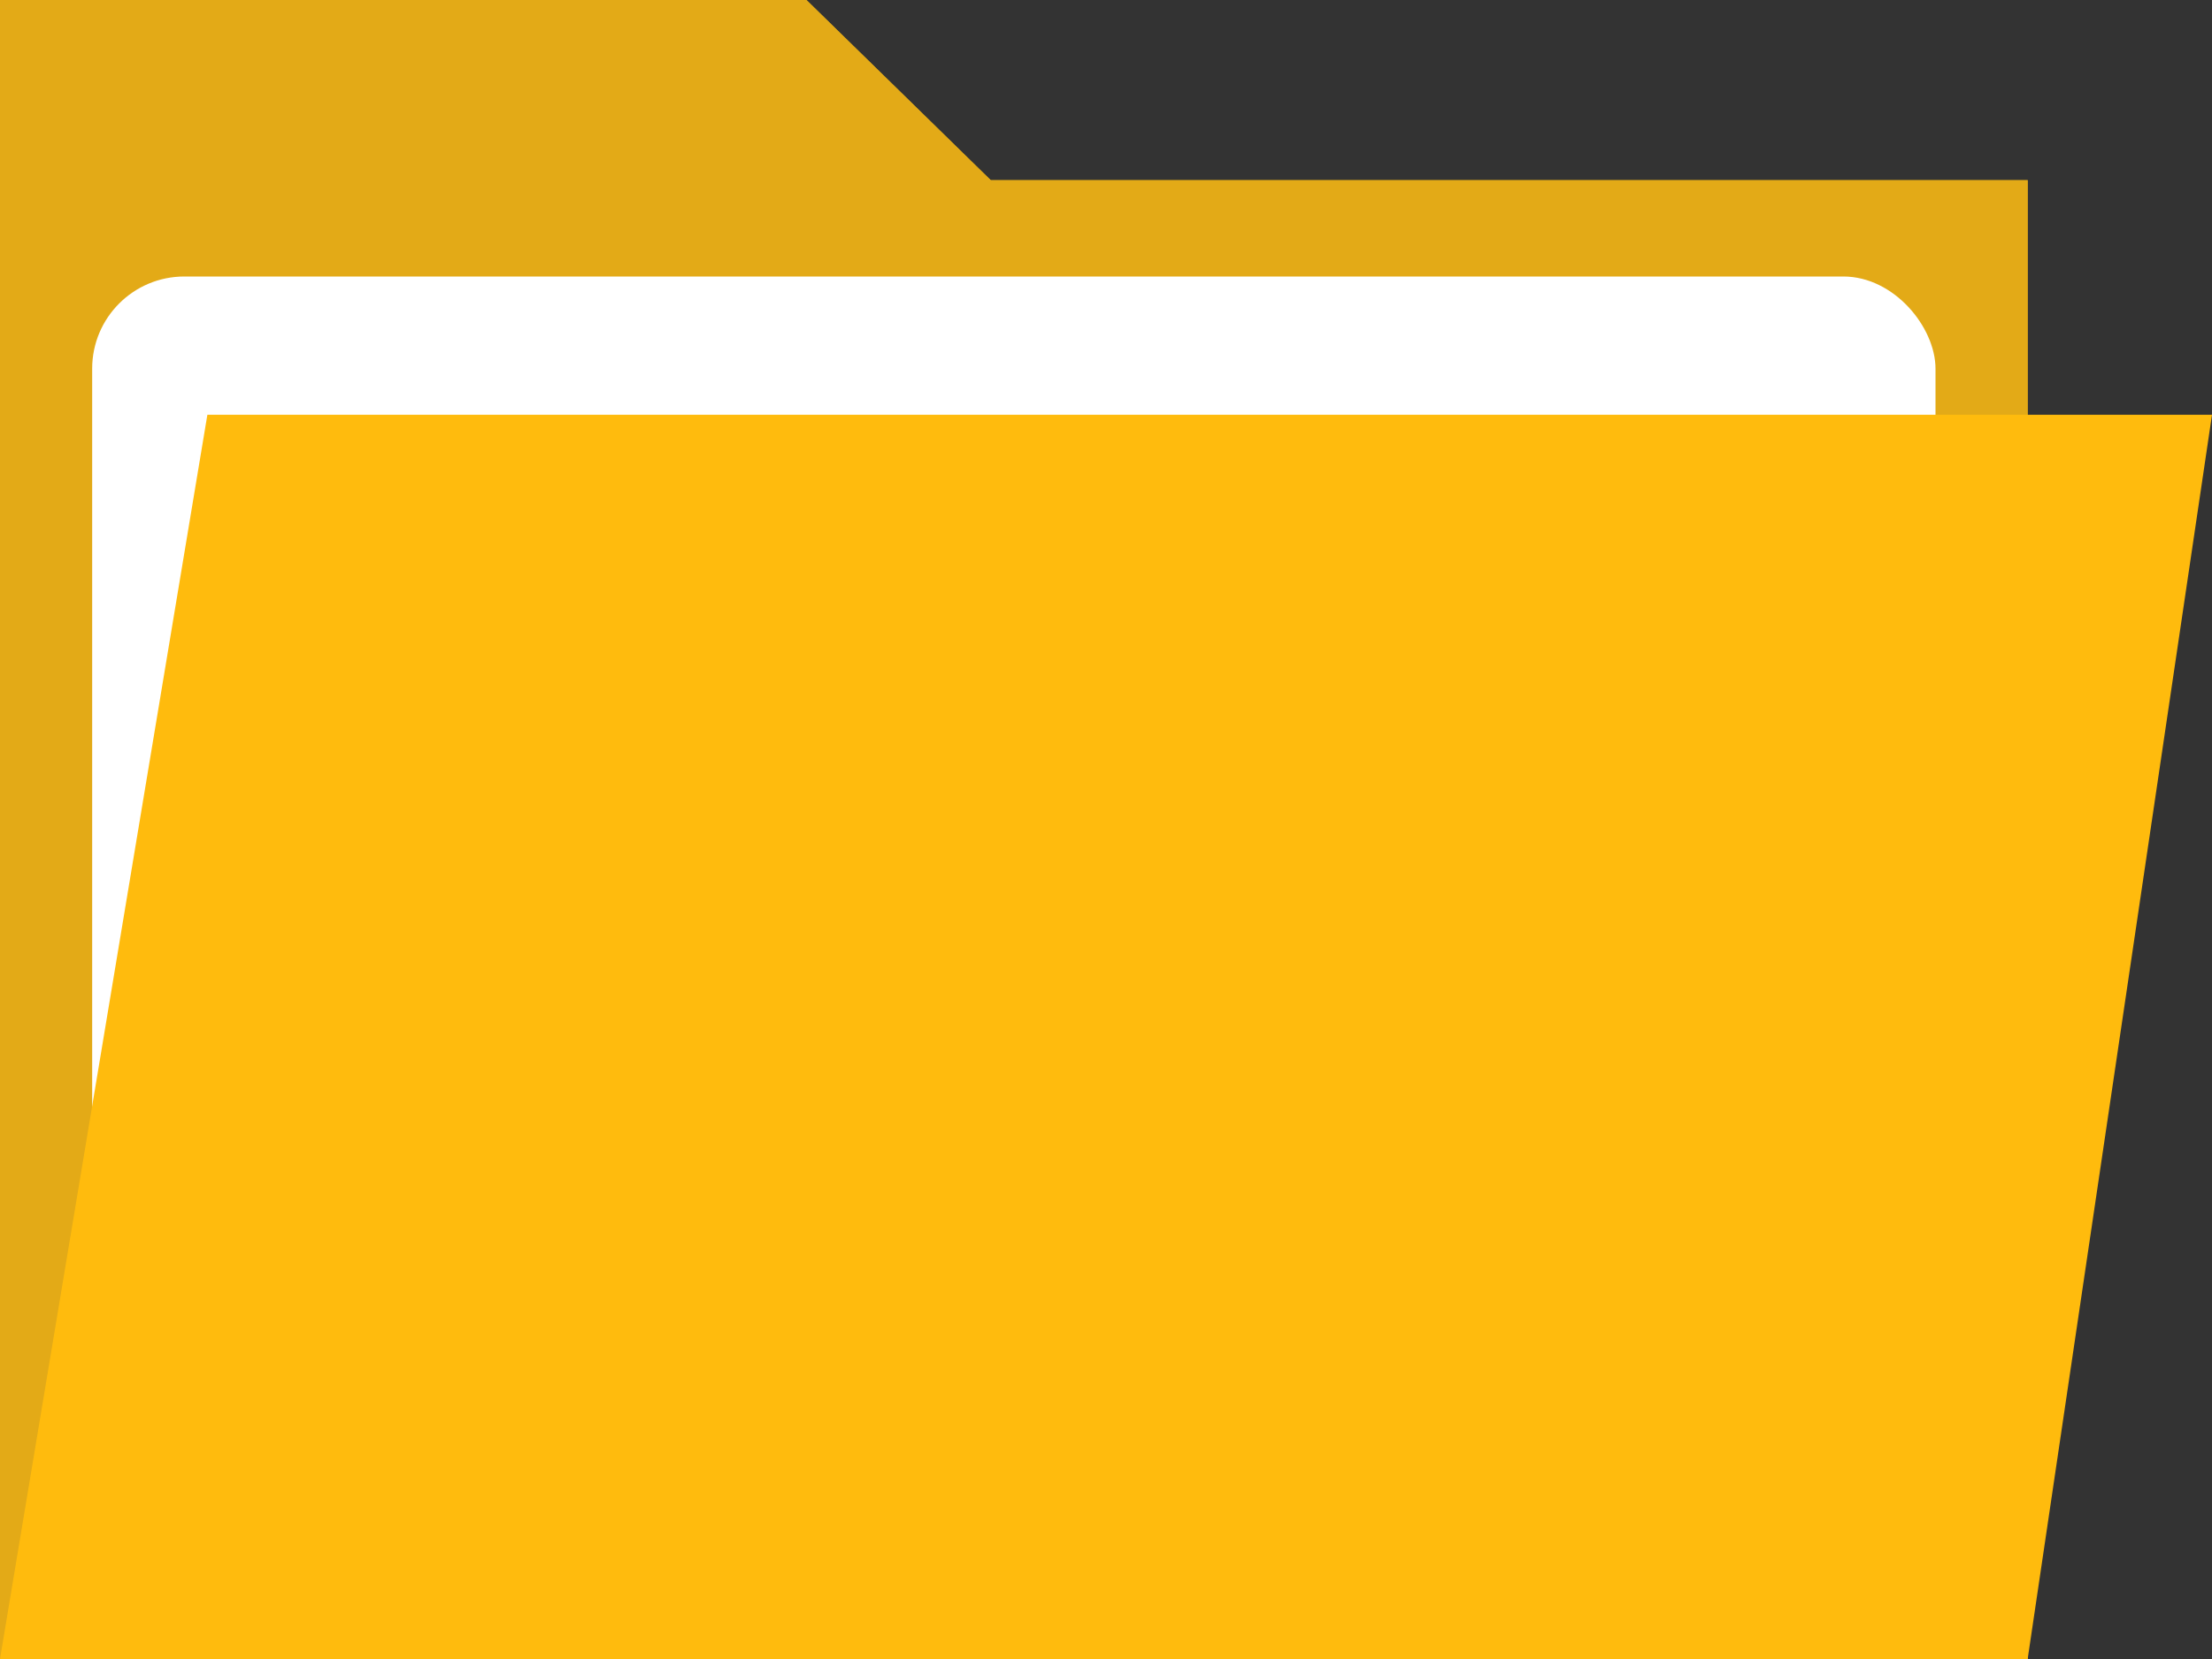 <svg width="100%" height="100%" viewBox="0 0 48 36" fill="none" xmlns="http://www.w3.org/2000/svg">
    <rect x="0" y="0" width="48" height="36" fill="#333333" stroke="none"/>
    <path d="M0 3.911V0H17.5L21.5 3.911H30.5H34H44V36H0V3.911Z" fill="#E3AA17" />
    <path d="M0 3.911V0H17.5L21.5 3.911H30.5H34H44V36H0V3.911Z" fill="#E3AA17" />
    <rect x="2" y="6" width="40" height="29" rx="2" fill="white" />
    <path d="M4.5 9H48L44 36H0L4.5 9Z" fill="#FFBB0D" />
</svg>